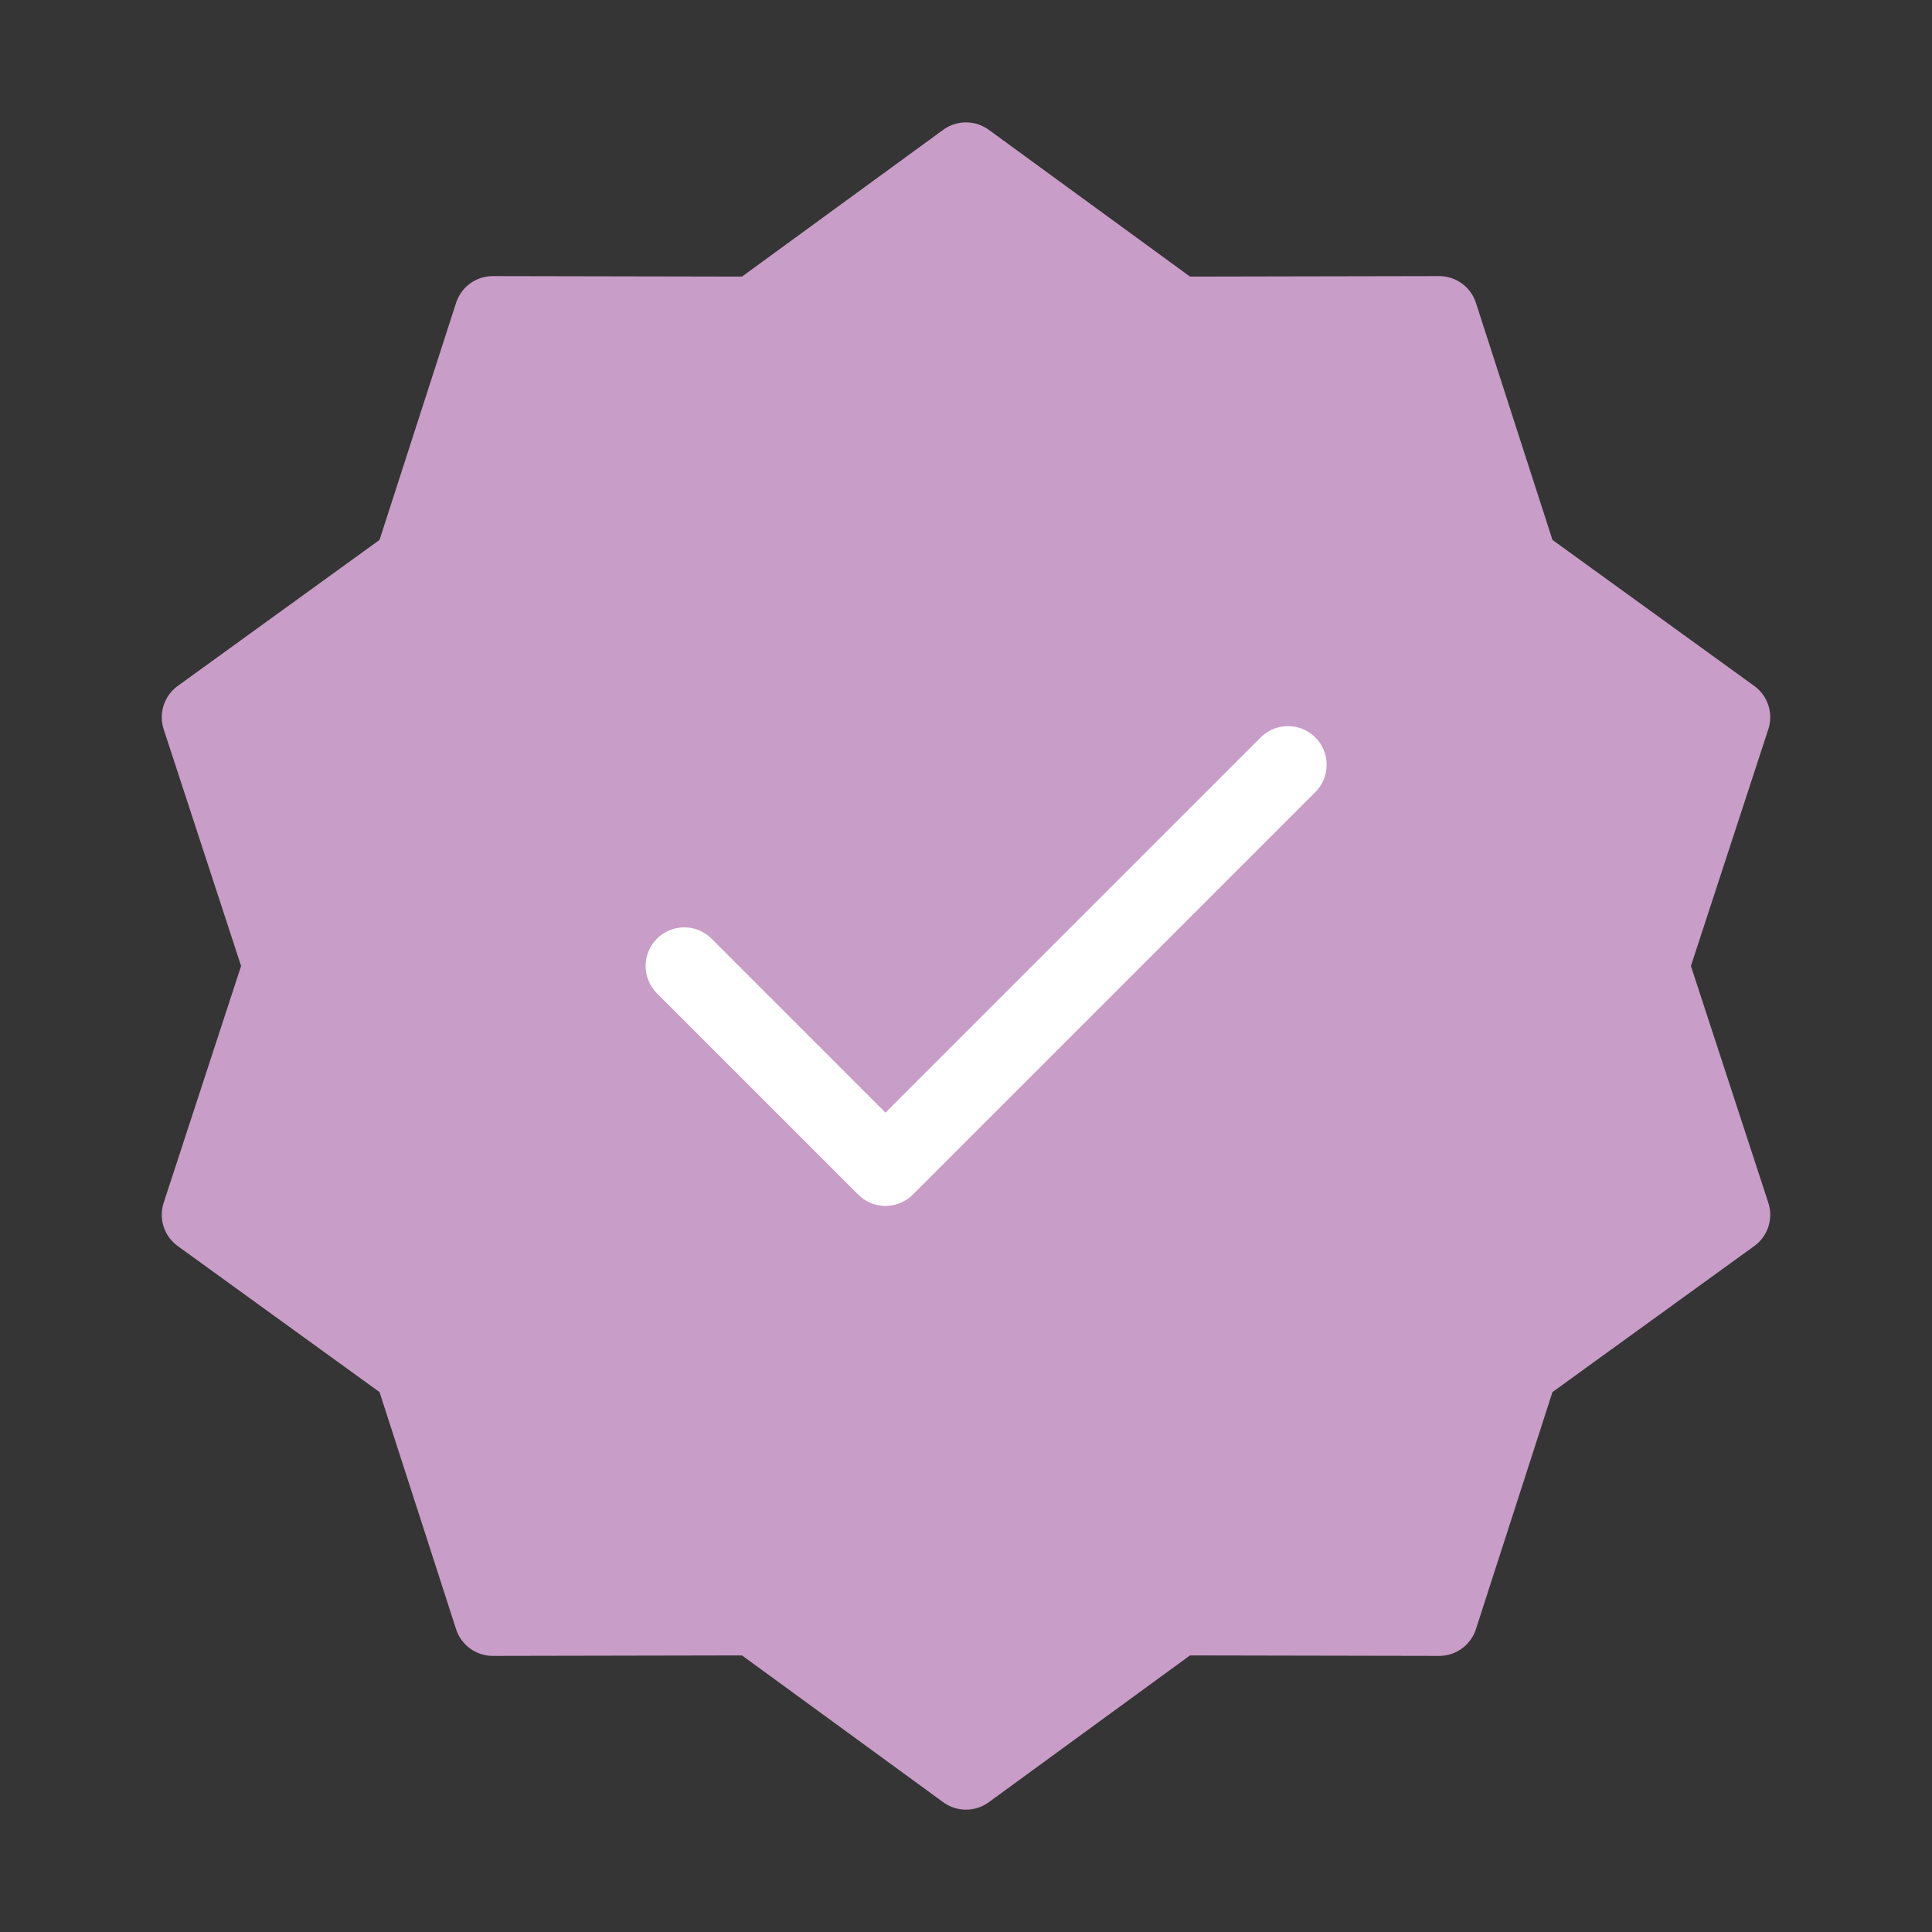 <svg width="100" height="100" viewBox="0 0 100 100" fill="none" xmlns="http://www.w3.org/2000/svg">
<rect x="0" y="0" width="100" height="100" fill="#333333" stroke="none"/>
<g id="Frame" clip-path="url(#clip0_3_84306)">
<g id="SVGRepo_iconCarrier">
<path id="Vector" d="M100 0H0V100H100V0Z" fill="white" fill-opacity="0.01"/>
<path id="Vector_2" d="M50 8.334L60.944 16.317L74.491 16.291L78.653 29.183L89.627 37.124L85.417 50L89.627 62.876L78.653 70.817L74.491 83.709L60.944 83.683L50 91.667L39.056 83.683L25.509 83.709L21.347 70.817L10.373 62.876L14.583 50L10.373 37.124L21.347 29.183L25.509 16.291L39.056 16.317L50 8.334Z" fill="#c89dc7" stroke="#c89dc7" stroke-width="4" stroke-linecap="round" stroke-linejoin="round"/>
<path id="Vector_3" d="M35.417 50L45.833 60.417L66.667 39.584" stroke="white" stroke-width="4" stroke-linecap="round" stroke-linejoin="round"/>
</g>
</g>
<defs>
<clipPath id="clip0_3_84306">
<rect width="100" height="100" fill="white"/>
</clipPath>
</defs>
</svg>
